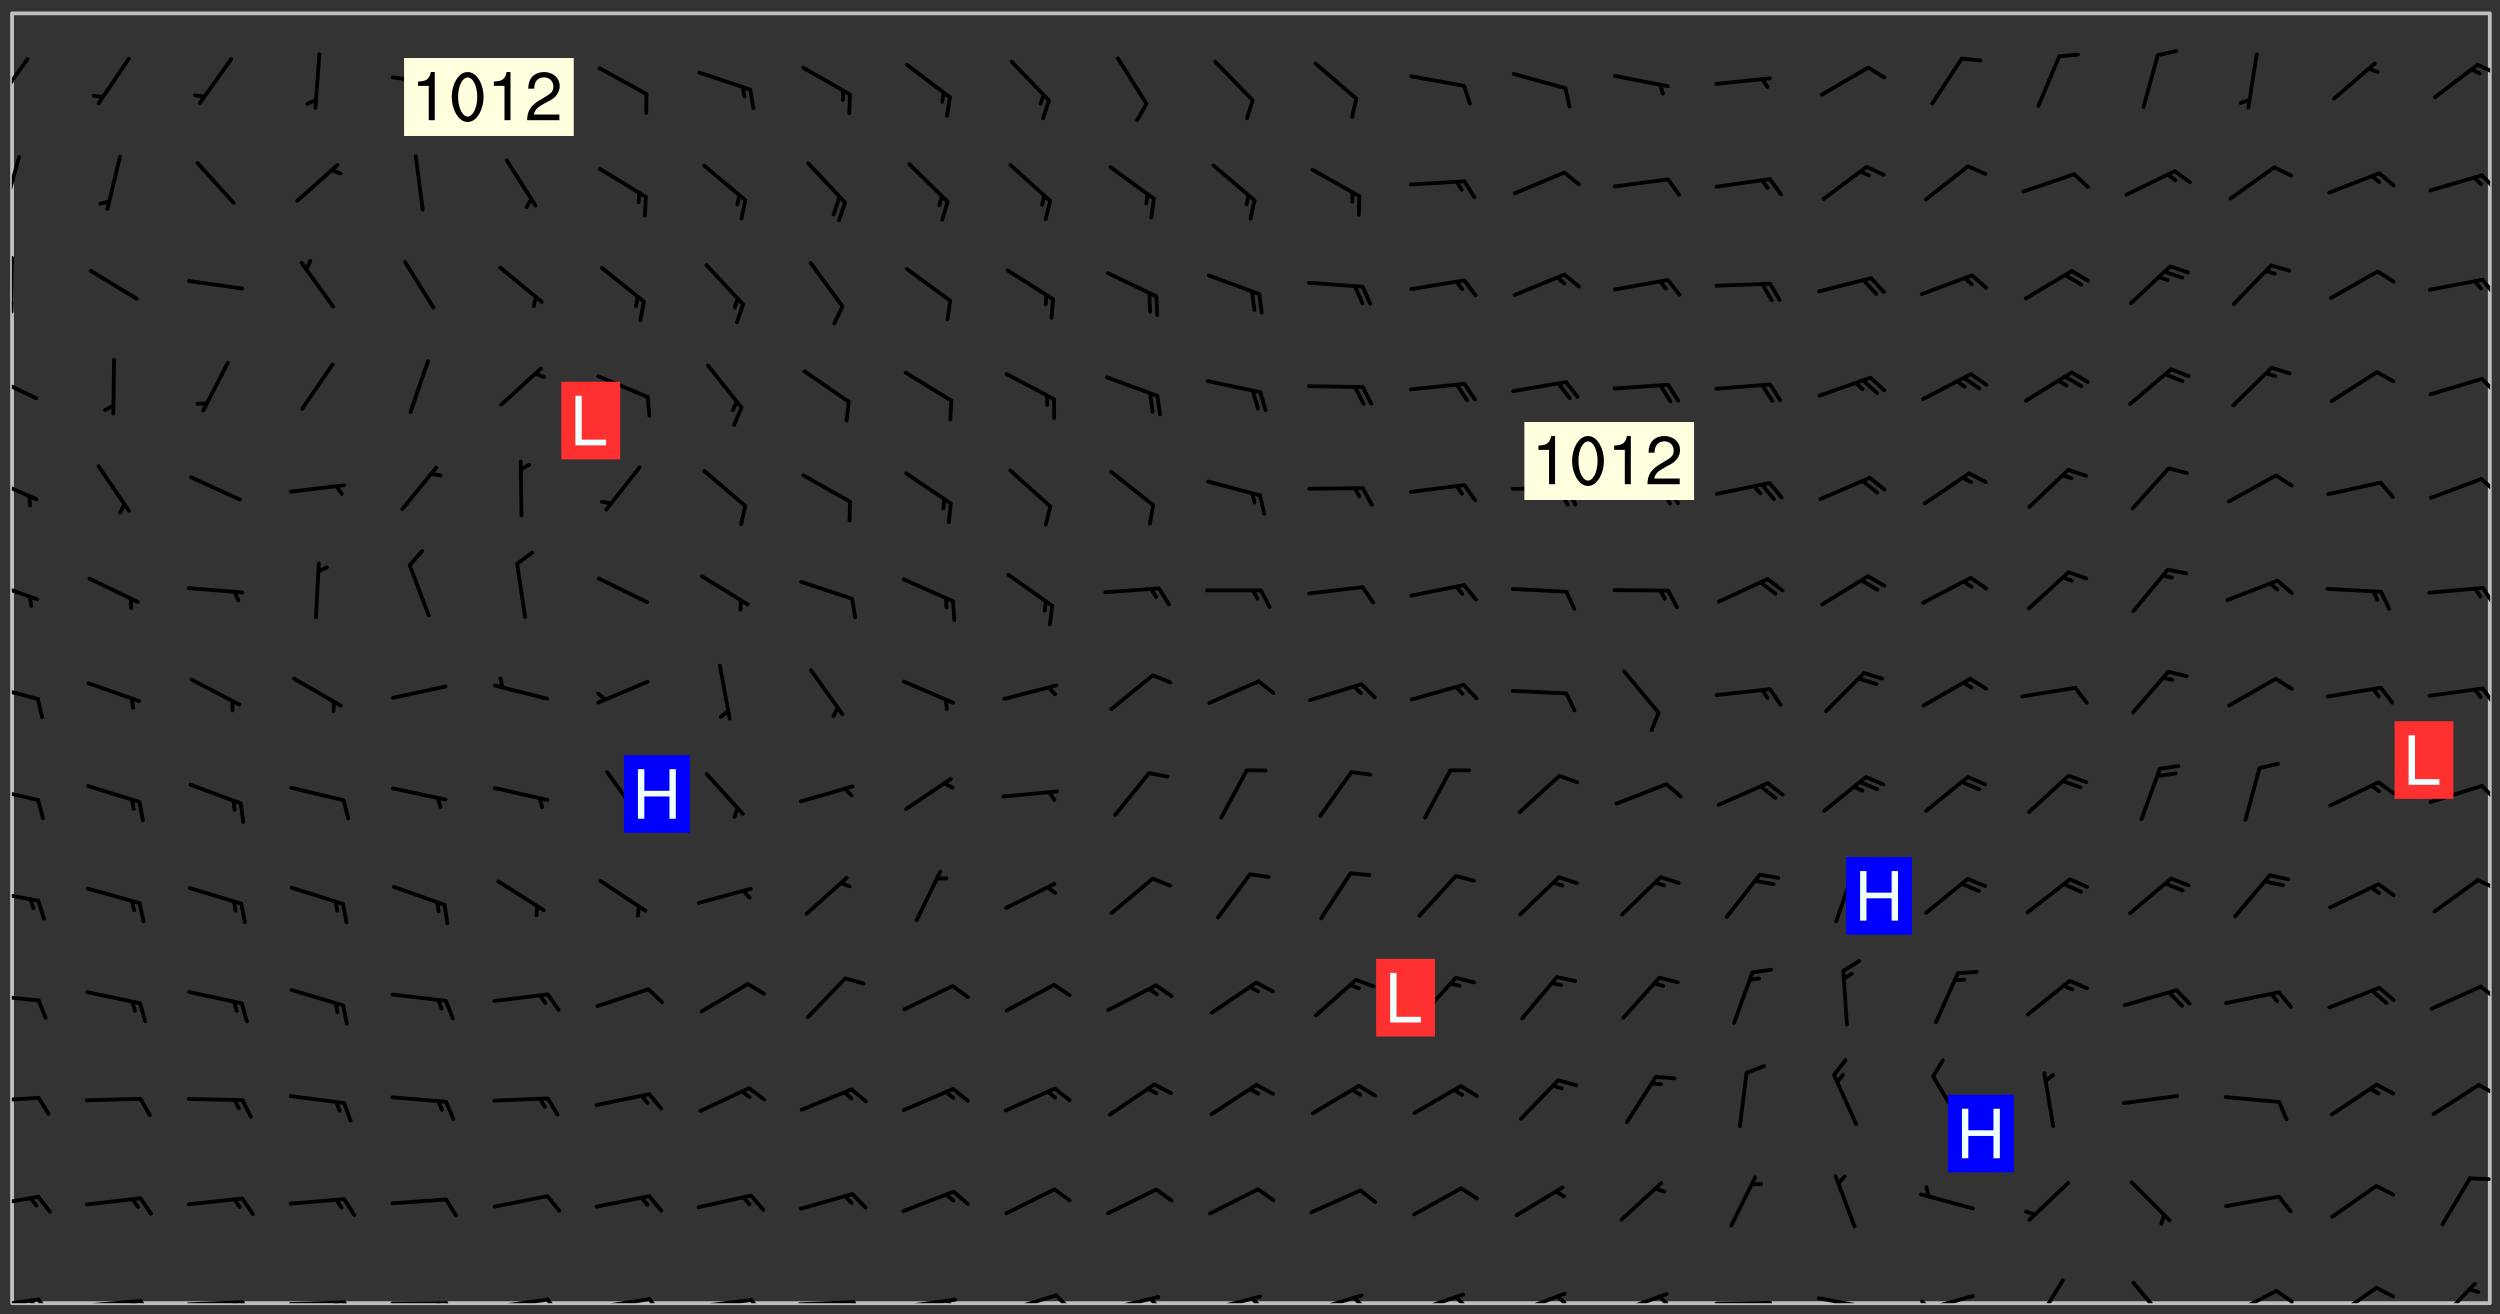 <svg xmlns="http://www.w3.org/2000/svg" role="img" xmlns:xlink="http://www.w3.org/1999/xlink" viewBox="142.45 309.95 326.84 171.84"><rect x="142.45" y="309.95" width="326.84" height="171.84" fill="#333333" stroke="none"/><defs><clipPath id="a"><path d="M144 311.672h324v168.656H144zm0 0"/></clipPath><clipPath id="b"><path d="M144 479h4v1.328h-4zm0 0"/></clipPath><clipPath id="c"><path d="M147 479h3v1.328h-3zm0 0"/></clipPath><clipPath id="d"><path d="M146 479h2v1.328h-2zm0 0"/></clipPath><clipPath id="e"><path d="M153 479h9v1.328h-9zm0 0"/></clipPath><clipPath id="f"><path d="M160 479h3v1.328h-3zm0 0"/></clipPath><clipPath id="g"><path d="M159 479h2v1.328h-2zm0 0"/></clipPath><clipPath id="h"><path d="M166 479h9v1.328h-9zm0 0"/></clipPath><clipPath id="i"><path d="M173 479h3v1.328h-3zm0 0"/></clipPath><clipPath id="j"><path d="M172 479h2v1.328h-2zm0 0"/></clipPath><clipPath id="k"><path d="M180 479h8v1.328h-8zm0 0"/></clipPath><clipPath id="l"><path d="M187 479h2v1.328h-2zm0 0"/></clipPath><clipPath id="m"><path d="M186 480h2v.328h-2zm0 0"/></clipPath><clipPath id="n"><path d="M193 480h9v.328h-9zm0 0"/></clipPath><clipPath id="o"><path d="M200 480h3v.328h-3zm0 0"/></clipPath><clipPath id="p"><path d="M199 480h2v.328h-2zm0 0"/></clipPath><clipPath id="q"><path d="M206 479h9v1.328h-9zm0 0"/></clipPath><clipPath id="r"><path d="M213 479h3v1.328h-3zm0 0"/></clipPath><clipPath id="s"><path d="M220 479h8v1.328h-8zm0 0"/></clipPath><clipPath id="t"><path d="M227 479h3v1.328h-3zm0 0"/></clipPath><clipPath id="u"><path d="M233 479h8v1.328h-8zm0 0"/></clipPath><clipPath id="v"><path d="M240 479h3v1.328h-3zm0 0"/></clipPath><clipPath id="w"><path d="M246 479h9v1.328h-9zm0 0"/></clipPath><clipPath id="x"><path d="M253 479h3v1.328h-3zm0 0"/></clipPath><clipPath id="y"><path d="M260 479h8v1.328h-8zm0 0"/></clipPath><clipPath id="z"><path d="M266 479h2v1.328h-2zm0 0"/></clipPath><clipPath id="A"><path d="M273 479h8v1.328h-8zm0 0"/></clipPath><clipPath id="B"><path d="M280 479h3v1.328h-3zm0 0"/></clipPath><clipPath id="C"><path d="M286 479h9v1.328h-9zm0 0"/></clipPath><clipPath id="D"><path d="M292 479h2v1.328h-2zm0 0"/></clipPath><clipPath id="E"><path d="M300 479h8v1.328h-8zm0 0"/></clipPath><clipPath id="F"><path d="M305 479h3v1.328h-3zm0 0"/></clipPath><clipPath id="G"><path d="M313 479h8v1.328h-8zm0 0"/></clipPath><clipPath id="H"><path d="M319 479h2v1.328h-2zm0 0"/></clipPath><clipPath id="I"><path d="M326 478h8v2.328h-8zm0 0"/></clipPath><clipPath id="J"><path d="M332 479h2v1.328h-2zm0 0"/></clipPath><clipPath id="K"><path d="M340 478h8v2.328h-8zm0 0"/></clipPath><clipPath id="L"><path d="M345 479h3v1.328h-3zm0 0"/></clipPath><clipPath id="M"><path d="M353 478h8v2.328h-8zm0 0"/></clipPath><clipPath id="N"><path d="M359 479h2v1.328h-2zm0 0"/></clipPath><clipPath id="O"><path d="M366 480h9v.328h-9zm0 0"/></clipPath><clipPath id="P"><path d="M379 479h9v1.328h-9zm0 0"/></clipPath><clipPath id="Q"><path d="M393 479h8v1.328h-8zm0 0"/></clipPath><clipPath id="R"><path d="M393 479h2v1.328h-2zm0 0"/></clipPath><clipPath id="S"><path d="M408 477h5v3.328h-5zm0 0"/></clipPath><clipPath id="T"><path d="M421 477h6v3.328h-6zm0 0"/></clipPath><clipPath id="U"><path d="M433 478h8v2.328h-8zm0 0"/></clipPath><clipPath id="V"><path d="M439 478h4v2.328h-4zm0 0"/></clipPath><clipPath id="W"><path d="M447 478h7v2.328h-7zm0 0"/></clipPath><clipPath id="X"><path d="M460 477h7v3.328h-7zm0 0"/></clipPath><clipPath id="Y"><path d="M144 466h4v2h-4zm0 0"/></clipPath><clipPath id="Z"><path d="M465 463h3v2h-3zm0 0"/></clipPath><clipPath id="aa"><path d="M144 453h4v2h-4zm0 0"/></clipPath><clipPath id="ab"><path d="M466 451h2v3h-2zm0 0"/></clipPath><clipPath id="ac"><path d="M144 439h4v2h-4zm0 0"/></clipPath><clipPath id="ad"><path d="M466 438h2v3h-2zm0 0"/></clipPath><clipPath id="ae"><path d="M144 426h4v2h-4zm0 0"/></clipPath><clipPath id="af"><path d="M466 424h2v3h-2zm0 0"/></clipPath><clipPath id="ag"><path d="M144 412h4v3h-4zm0 0"/></clipPath><clipPath id="ah"><path d="M466 412h2v3h-2zm0 0"/></clipPath><clipPath id="ai"><path d="M144 399h4v3h-4zm0 0"/></clipPath><clipPath id="aj"><path d="M466 399h2v4h-2zm0 0"/></clipPath><clipPath id="ak"><path d="M144 385h4v4h-4zm0 0"/></clipPath><clipPath id="al"><path d="M466 386h2v4h-2zm0 0"/></clipPath><clipPath id="am"><path d="M144 372h4v4h-4zm0 0"/></clipPath><clipPath id="an"><path d="M466 372h2v3h-2zm0 0"/></clipPath><clipPath id="ao"><path d="M144 358h4v5h-4zm0 0"/></clipPath><clipPath id="ap"><path d="M466 359h2v3h-2zm0 0"/></clipPath><clipPath id="aq"><path d="M144 343h1v8h-1zm0 0"/></clipPath><clipPath id="ar"><path d="M144 349h1v2h-1zm0 0"/></clipPath><clipPath id="as"><path d="M466 346h2v3h-2zm0 0"/></clipPath><clipPath id="at"><path d="M144 330h2v8h-2zm0 0"/></clipPath><clipPath id="au"><path d="M466 332h2v3h-2zm0 0"/></clipPath><clipPath id="av"><path d="M144 317h3v7h-3zm0 0"/></clipPath><clipPath id="aw"><path d="M466 318h2v2h-2zm0 0"/></clipPath><g id="ax" clip-path="url(#clip1)"><path fill="#fff" fill-opacity="0" fill-rule="evenodd" d="M0 0h1000v1000H0zm0 0"/><path fill="#d3d3d3" fill-opacity="0" fill-rule="evenodd" d="M162.152 355.867l-.234.293.059.234.117.172.176.234.293.348.113.059.117-.172.059-.234.176-.176.465-.176h.699l.234.293.289.816.059.176.176.23.352.234.699.699.172.176.234.348.234.41.289.582.41.465.23.234.234.176.117.23.176.293.172 1.164v.234l.059.289.059.117.117.117.348.41.117.172.176.176.176.234.117.172.172.352.059.234.234.406.234-.059-.176.176-.059.93h-.582l-.234-.113-.348.113-.117.117-.059.293-.059.176-.117.172-.465.293-.059.234-.059.113v.645l.059.172v.41l.059.059v.406l.059.406.117.176.059.059.23.641-.059.293v.699l-.059.582v.234l-.059.23-.055.352v1.922l.055.117h.426l-.367.117-.023.352.891 1.168 1.742.539 1.34.359v.539l.09.809.535.715 1.52.27.891-.086.09 1.164.535.18 1.16-.18 2.055-.984 1.16-.363 1.879-.176 1.695-.18-.18.719-1.516.086-1.25.09-.805.27-1.074.809.27.719.535.898-.18.625-.266.809.266 1.078.625.898.805.18 1.25-.18-.266.723.098.504.055.293v.172l.059.293v.406l.176.117.352.117h.406l.293-.176.113-.117.059-.117.117-.23.059-.176.352-.465.23-.176.176-.059.176.059.059.176.117.988.055.469.059.172.117.234.176.059.816.059h.289l.117.234.059.406.059.352v1.105l.117.293.117.348.289.699.176.352.582.754.352.176.172.059.469.234.641.465.348.234.293.176.293.055.23.062.816.348.293.176.113.172.352.352.117.176.523.641v.289l.059.352v.348l.059.352.059.289.117.059.172.059h.176l.582.234.176.117.176.289.176.234.113.234.293.23.117.117v.41l.059.055.289.234.234.117.059.117.117.172.059.117.23.234.059.176.234.059.117.059-.117.113-.059.117v.117l-.117.293-.117.289v.582l.176.117.117.059.059.117.117.117.113.059.176.348.059.352.059.406v.176l-.059.176-.117.699v.172l.117.176.293.293h.406l.176.117.117.172.117.293v.234h-.527l-.23-.234h-.234l-.176.059-.059.699.059.348.117.176.176.41.117.23.289.469.176.055h.523l.234.059.758.641.059.293v.234l.059.059.23.348v.352l-.117.172v.293l.293.289.293.176.172.059.293.176.293.117.582.406.289.234.293.176.219.16.016.012.23.176.641.523.176.234.117.176.176.176.113.172v.641l.117.176.469.117.582.117.234.059.23.113.293.117.113.059.586.352.289.172.176.062.176.055.176.059.699.352.289.176.234.055.289.176.234.117.641.406.293.117.172.059.234.059.41.059.23.059.234.117.059.172-.41.176.469.059.059.293.113.234.176.055.234.059.176.059.406.117.641.234.117.172.059.234v.176l-.059.117-.059.406.234.234.117.059.348.117.641.23.176.117.289.117.176.176.234.465.582 1.105.176.176.348.176.176.117.352.117 1.047.523.234.059.465.113.293.059.465.176.758.582.234.234.348.465.176.176.289.234.816.699.293.176.289.289.293.176.293.289.695.641.176.176.293.234.289.234.469.289.641.582.348.234.234.293.348.348.352.465.934.992.348.406.117.176.234.059.113.117.645.176.23.113.234.059.293.176.23.117.934.699.406.406.234.176.406.176.234.117.816.348.348.234.234.117.293.289.23.117.758.352.352.172.23.059.293.117.234.059.871.176h.816l.469.23.172.059.875.699.465.117.293.059.176.059.23.059.469.059.348.059.352.059.406.059h.293l.172.059v.23l.176.176h.293l.348.059.352.059.699.117h.641l.465-.234.293-.176.172-.117.41-.172.289-.176.934-.465.469-.293.523-.293.465-.172.465-.176 1.051-.465.289-.117.41-.117.289-.117.527-.176 1.516-.699.582-.348.289-.059.293-.059.348-.117.875-.23.352-.117h.113l.234-.059.875-.234.234-.059h.812l.352-.059.816-.117.172-.059.352-.055.293-.059.23-.059.816-.176.176-.059h.348l.234-.059.465-.117.758-.172.234-.059h.348l.41-.117.289-.059 1.285-.059h.289l.41-.059.23-.059h.176l.875-.117h.406l.41-.117h.348l.352-.113.871-.059h1.75l1.047.289.41.117.289.117.352.117.289.117 1.051.172.289.059h.293l.293.059.172.059.41.059.172.059.117.059h.117l.117.059.352.059h.113l.41.066 1.922.395 1.926.395 1.52.449 1.695.719 2.145.805 1.605-.719 1.43-.805 1.16-1.078 1.25-.449 3.035-.719 1.875-.359 2.145-1.348 2.234-1.254 2.5-1.258 1.695-.449 1.785-.18 1.16-.27.625.539 1.34-.27.715-.988.984-1.344.445-.18.805-.359 1.875-.539 1.785-.449 1.25-.27 1.16-.09 1.699-.09 1.961-.27 1.25-.09h.539l.625-.09h.891l2.145-.18 2.41-.18 2.59-.09 1.695.18 1.609.09 1.43.359 1.16.719 1.875.988 1.16 1.527.266.715.629.09.355.898.535.539.535 1.527 1.074.359h.535l-.805.535.09 1.707.715 2.695.891.805.895.988.715 1.258 1.785.539 1.52-.18.355 1.344 1.609-.805.98-.539.27.27.316-.215.219-.145.801.449.449-.359h.355l.535-.27.539-.719.535-.27.625-.988 1.16.449.84.371 1.395.617 1.695-.18h1.605l1.785.09.18-1.707.535-1.344.805.27.492.848.402.406-.09.539v.359l.715.449.711-.27h1.43l.359.988.445 1.258.715 1.344 1.25.629 1.695.629.715-.18.18-.539.98-.09.449.359.086 1.258-.266.629-.535.18v.539l.715.984.266.539.984.988.801 1.078-.266.359-.09.898-.625 2.332-.355 2.066-.09 1.793-.18.719-.09.539v1.438l-.98 1.883-.359 1.707-.535.898-.805 1.168-.266.539 2.055 1.254.086.359-.355.539-.09-.18v.809l.09 1.438-.445.715-1.074.094-.266.715.535.898.805.719 1.16.809 1.34.27.445.359-.355.449-1.789-.09-1.25-.449-.715-.719-.625-.09-.176 3.59-.188 1.309h89.359V311.703h-55.27v49.082l.762.125 3.289.543 2.023 2.836v2.754l2.352.332 2.348.332h4.051l-1.379 4.16-2.023.707-2.023.703-.543.344-2.594 1.617-.188.117-2.023-2.078-.73-2.742-2.672-2.078-1.375-3.5-.066-.082-1.957-2.672 2.75-1.418v-49.082H294.422v91.414l.117.031.133.012.074.074.105.047.09.059.086.059.09.059.297.297.059.09.031.117.027.117.016.137-.031.117-.059.09-.059.086-.043.105-.047.102-.027.121v.145l.176.27.148.148.074.086.074.074.043.105.062.09.059.086.043.105.059.09.047.102.043.105.059.086.117.18.074.074.062.086.059.09.043.105.059.09.059.086.062.09.059.09.043.102.117.18.074.074.059.086.074.074.09.059.105.047h.148l.133-.016.133.016.102-.047.074-.074.047-.102-.016-.133v-.148l-.047-.105-.027-.117-.047-.102-.027-.121-.043-.102-.062-.09-.043-.102-.043-.105-.031-.117-.016-.133-.012-.137.086-.059.059-.086.121-.031.043.105.016.133v.117l.059.102.059.09.09.059.148.148.059.09.043.105-.012.102.086.059.105.047.086.059.09.059.074.074-.117.027-.105.047-.086.059-.074.074-.059.09-.062.086-.027.121-.047.102-.043.105-.031.117-.012.133-.016.133v.148l.027.117.047.105.043.102.059.09.074.074.09.059.074.074.09.059.059.09.043.105.047.102.117.031.133.016h.148l.117-.031.105.043.043.105.047.102.027.121L299.5 410l.027.117.031.121.027.117.105.043.102.047.133-.016.148.148.062.086.074.074.07.074.09.062.105.043.102.043.117.031.137.016.117-.031.074-.074.027-.117-.012-.133-.031-.121-.027-.117.043-.105h.117l.09.062.117.027h.148l.133.016h.148l.133.016.133-.016h.148l.133-.016.133-.012.137.012.117-.027.133-.016.191-.059-.059.176-.016.133-.027.121-.016.133-.059.086-.133.016-.105.047-.105.043-.117.031-.117.027-.266.031h-.148l-.133.016-.074.074.059.086.148.148.117.18.074.07.09.062.09.059.086.059.09.059.102.043.105.062.105.043.086.059.105.047.102.043.18.117.059.09-.043.102-.047.105.016.133.223.223.059.09.043.102.031.121.043.102.016.133.031.117.012.137.031.117.148.148.102.043.105.043.117.031.133.016.137.016h.117l.117-.031.09-.059.043-.105.047-.102.043-.105.031-.117.012-.133v-.148l-.012-.133-.016-.133-.031-.117-.043-.105-.047-.105-.043-.102-.043-.105-.016-.133.016-.133.027-.117.031-.117.027-.121.047-.102.09-.059.086-.062.074-.074.09-.059.223-.223.059-.086.074-.074.117-.18.059-.086v-.148l-.074-.074-.102-.047-.105-.043-.102-.043-.059-.09-.047-.105-.027-.117.09-.059.117-.031.102-.043.18-.117.148-.148.012-.133-.012-.105-.09-.059-.133.016h-.148l-.133.016-.133-.016-.121-.031-.086-.059-.074-.074-.059-.09-.062-.086-.117-.18-.059-.086.031-.121.086-.059.121-.031.059-.086v-.121l-.031-.117-.059-.09-.059-.086-.047-.105-.027-.117-.016-.133.059-.09.074-.074.09-.059.117-.18.074-.074.059-.086.148-.148.121-.031.133-.016.133.016.074.074.043.105.016.133-.031.117-.117.031-.133.012-.148.148-.043.105-.047.102-.027.121-.031.117v.148l.031.117.043.105.059.09.074.07.074.074.117.031.121.027.117-.027.133-.016h.117l.09.059.074.074.047.105.059.086.102.047.133.016.105.043.086.059-.012.105-.074.074-.18.117-.059.09-.09.059-.07.074-.074.074-.062.09-.027.117-.016.133.016.133-.016.133v.148l.016.133.027.117.031.121.074.074.09.059.086.059.09.059.117.031v.086l-.102.047-.09.059-.266.031-.117.027h-.148l-.105.043-.102.047-.059.09-.062.234-.012.133-.031.121-.016.133v.293l-.012.133.012.137.016.133.133.016.133.012.121.031.086.059.074.074.047.105.043.102.016.133v.445l-.016.133v.445l.031.266.027.117.016.133.031.117.086.211.031.266v.148l-.031.117-.027.117-.031.121-.027.117-.031.117-.031.121-.012.133-.016.133.09.059.117-.031.102.016.047.105-.031.266v.441l-.043.105-.047.105-.043.102-.043.105-.059.086-.031.121-.043.117-.031.117-.016.133.016.133.059.09.105.047.086.059.059.086-.012.137-.031.117-.043.102v.445l-.016.133v.148l-.031.117-.043.105-.027.117-.047.105-.043.102-.031.121-.027.117-.031.133-.031.117-.027.117-.043.105-.031.117-.031.121-.012.133-.016.133v.297l.027.117v.148l.047.398.027.117.059.09.121.031h.148l.133-.016.059.09v.117l-.059.09-.09.059-.102.043-.105.047-.09.059-.086.059-.137.016-.117-.031-.133-.016-.102.047-.062.086-.012.137-.016.133-.031.117-.027.117-.016.133-.031.121v.297l.016.133.031.117v.148l.012.133v.148l-.027.117-.047.102-.027.121-.031.117-.059.09-.074.074-.102.043-.105.047-.117.027-.121.031-.102-.047.059-.086.105-.047.027-.117.031-.117.027-.121.031-.117v-.148l.016-.133-.031-.117-.043-.105-.105.016-.074.074-.102.043-.09.062-.074.074-.043.102-.016.133-.031.117L304.25 426l-.031.117-.027.117-.031.121-.027.117-.031.117-.043.105-.09.059h-.09l-.117-.031-.031-.086.016-.137-.031-.117v-.148l-.012-.133v-.148l-.062-.234-.027-.121-.043-.102-.047-.105-.059-.086-.059-.09-.043-.105-.062-.086-.148-.148-.07-.074-.105-.047-.105-.043-.102-.043-.297-.297-.09-.074-.086-.059-.105-.043-.09-.062-.086-.059-.105-.043-.09-.059-.086-.062-.074-.07-.105-.047-.086-.059-.105-.043-.09-.062-.102-.043-.105-.043-.086-.059-.105-.047-.105-.043-.102-.047-.09-.059-.102-.043-.105-.043-.09-.062-.117-.027-.133-.016-.133.016H299.75l-.133.016-.117-.031-.09-.059-.074-.074-.09-.059-.102-.047h-.148l-.121-.027-.102-.043-.074-.074-.117-.18-.09-.059-.102-.043-.09-.062-.105-.043-.09-.059-.086-.059-.105-.047-.059-.086-.059-.09-.043-.105-.047-.102-.074-.074-.086-.059-.074-.074-.09-.059-.223-.223-.043-.105-.031-.266.105-.043h.145l.105.043.074.074.09.059.086.059.105.047.09.059.148.148.07.074.148.148.062.086.074.074.086.059.074.074.09.062.09.059.086.059.27.176.102.047.105.043.102.043.047-.074.059-.086.074-.074.07-.074.105.043.074.074.059.09.043.102.047.105.043.105.121.027.117-.027.074-.09.043-.105.059-.09.074-.074.105-.043.117-.027.133.012.09.059.148.148.059.09.043.105.047.102.043.105.043.102.105.047.105.043.133.016.086-.059.059-.09.074-.074.105-.043.117.027.105.047.102.043.105.043.102.047.18.117v.117l-.016.133.016.133.016.137.059.086.102.047.121.027.117.031h.148l.117-.031.059-.09.18-.117.059-.09.074-.074.059-.086.117-.18.18-.117.117.031.09.059.043.074-.016.133v.117l.09.059h.148l.133-.016.133-.012.266-.031.105-.043.117-.031.121-.027.074-.074.07-.074.062-.09-.016-.105-.047-.102-.102-.043-.105-.016-.117.027-.266.031h-.148l-.074-.074-.09-.059-.117-.031-.117-.027-.133-.016h-.148l-.133.016h-.297l-.105-.047-.148-.148-.043-.102-.059-.09.223-.223.086-.059.105-.043.117-.031.133-.016.133.016.137.016.102.043.133-.012.09-.062.102-.043.062-.09-.047-.102-.09-.059-.117-.031-.102-.043-.059-.09-.062-.09v-.117l.016-.133.105-.047.074-.07v-.121l-.09-.059-.031-.117.09-.059.074-.074.043-.105.059-.09.047-.102.016-.133v-.148l-.047-.105-.043-.102-.09-.059-.133-.016-.102-.043-.137-.016-.117-.031h-.445l-.133-.016-.133-.012-.133-.016-.117-.031h-.148l-.133-.016-.133-.012-.266-.031-.121-.043-.086-.059-.074-.074v-.148l.012-.133.105-.047.102-.043.133-.016h.152l.133-.016h.293l.121.031.102.043.09.059.234.062.121-.047.09-.059.102-.043.133-.016.105.043.102.047.133.012.121-.027h.145l.121-.031.117-.027.105-.047.074-.074.086-.059.148-.148.059-.086.047-.105.027-.117.016-.105-.102-.043-.09-.059-.117-.031-.105-.043-.09-.062-.074-.086-.074-.074-.102-.043-.105-.047-.102-.043-.059-.09-.047-.102-.086-.211-.062-.086-.059-.09-.074-.074-.086-.059h-.27l-.117.031-.09.059-.102.043-.133.016-.105-.016-.027-.117-.062-.09-.117-.031-.102-.043-.148-.148-.031-.117-.016-.105.074-.074.18-.117.117-.027.117-.031.137.016.102.043.105.043.102.047.105.043.117.031.133.016.117.027.133.016.105-.016.09-.059-.074-.074-.105-.043-.074-.074-.074-.09-.148-.148-.086-.059-.09-.059-.074-.074-.09-.059-.102-.047-.121-.027-.102-.047-.105-.043-.117-.031-.102-.043-.121-.031h-.148l-.117.031-.105.043-.086.062-.18.117-.086.059-.09.059-.105.047-.086.059-.105.043-.102.043-.105.047-.074.074-.059.09-.059.086-.047.105-.059.086-.074.074-.133-.012-.117-.031h-.117l-.074.074-.09.059-.074.074-.09.059-.086.059-.105.047-.102.043-.137.016-.102-.043-.148-.148-.105-.047h-.086l-.105.047-.102.043-.121.031-.117-.031-.074-.074v-.117l.031-.121.074-.07.059-.09.074-.074.117-.031.105-.043h.293l.133-.016.137-.016.102-.043.09-.059.102-.047.09-.059.133-.012.09.059.133.012.09-.059.086-.059.105-.043.09-.059.086-.062.09-.059.148-.148.059-.086.059-.09.105-.043.133-.016.117.027.121.031.059-.059.059-.09.031-.266.027-.117.105.012.133.016.102-.043.09-.059.059-.09.074-.074.059-.09.047-.102.012-.133-.012-.133-.047-.105-.148-.148-.059-.09-.059-.086-.043-.105v-.445l.016-.133v-.148l.012-.133-.059-.059-.09.059-.102-.043-.18-.117-.086-.059-.062-.09-.059-.09-.074-.074-.086-.059-.121.031-.102.012-.105.047-.086.059-.105.043-.148.148-.09.059-.086.059-.09.062-.105.043-.133.016v-.121l.105-.043.117-.031.074-.07.043-.105v-.148l-.027-.117-.148-.148-.133-.016h-.148l-.117.031-.105.043-.102.043-.09.062-.117.027-.074-.074.012-.133-.043-.102-.043-.105-.09-.059-.117.027-.121.031-.117.031-.102.043-.121.031-.102.043-.105.043-.09.059-.102.016v-.117l.016-.133-.059-.09-.074.043-.148.148-.059.09-.074.074-.047.105-.043.102-.074.074-.059.09-.074.074-.059.086-.074.074-.09.062-.074.07-.074.074-.102.016-.133.016-.105-.043v-.121l.148-.148.043-.102.059-.09.047-.102.043-.105.059-.09.031-.117.043-.102.031-.121.027-.117.047-.105.043-.102.043-.105.074-.07.09-.062.09-.059.102-.043h.297l.266-.031.105-.043-.074-.074-.117-.031-.105-.043-.09-.059-.102-.047-.09-.059-.102-.043-.105-.043-.09-.062-.086-.059-.105-.043-.102-.043-.121-.031-.117-.031-.102-.043L297.5 410.25l-.102-.043-.09-.059-.043-.105-.016-.133.102-.043.133-.016.137.016.133-.016.102-.043.059-.09.016-.105-.09-.059-.074-.074-.102-.043-.09-.059-.148-.148-.043-.105-.016-.133v-.293l-.059-.09-.09-.059-.074-.074-.043-.105-.031-.117-.059-.09-.074-.074-.117-.027-.074-.074-.09-.059-.09-.062-.086-.059-.074-.074-.059-.086-.047-.105-.086-.059-.148-.148-.195-.059-.133.016-.102.043-.074.074-.047.102-.043.105-.059.09-.059.086-.297.297-.09.059h-.086l-.062-.086-.043-.105.031-.117.059-.09.027-.117-.012-.133-.09-.062-.105.047-.117.027-.117.031-.27.176-.102.047-.117.027-.105.047-.09.059-.102.043-.059-.086-.047-.105.016-.133.047-.105.07-.074.074-.07.059-.09v-.148l-.043-.105h-.238l-.102.047-.031.117-.027.117-.031.121-.074.043-.133.016-.074-.047-.043-.102-.043-.105-.047-.102-.043-.105-.121.031-.102.043-.133.016-.117.031-.105.043-.09.059-.102.047-.121.027-.133.016-.102-.043-.059-.09-.047-.105-.043-.102-.043-.105v-.117l.059-.09.086-.059.18-.117.102-.047.105-.043.105-.059.102-.043.09-.062.102-.043.105-.059.102-.047.09-.059.105-.043.102-.043.09-.062.102-.043.137-.016.117.031.102.043.121.031.102.043.105.047.102.043.105.043.102.047.105.043.102.043.105.047.086.059.105.043.117.031.105.043.102.047.09.059.105.043.102.043.105.047.117.027.102.047.121.027h.148l.086-.059.016-.102.059-.09-.027-.117-.074-.074-.117-.18-.074-.074-.09-.074-.18-.117-.086-.059-.105-.043-.102-.047-.27-.176-.059-.09-.074-.074-.059-.09-.043-.102-.031-.117-.016-.137v-.562l-.012-.133-.016-.133-.031-.117-.016-.133-.012-.133-.031-.121-.223-.223-.059-.086-.016-.105.031-.117.133-.016v-91.414H172.992v1.453l-.059.234-.352 1.051-.172.523-.117.348-.176.41-.117.172-.234.293-.23.059h-.352l-.117.059-.23.406v.293l.117.176.23.23.117.234.641.758.293.465.176.234.23.352.234.348.641.816.176.465.172.41.117.695.176.469.117 1.398.059.465v.875l.117 1.047v4.781l-.059.465-.352 1.281-.176.523-.113.41-.352.93L172.934 336l-.234.582-.117.176-.172.348-.176.406-.352.816-.059.293-.113.293-.117.289-.059.176-.117.875-.059.406-.059.117-.059.176-.059.172-.23.527-.117.172v.234l-.117.234-.059.172-.176.586v.289l-.059.176v.293l-.059.113-.059.527v.172l-.055.234v2.621l-.176.816-.117.176-.176.234-.117.172-.113.234-.586.934-.23.289-.293.465-.176.234-.289.352-.352.699-.113.23-.176.41-.176.23-.406.527-.816.699-.293.172-.289.234-.176.117-.176.176-.523.406-.527.176-.172.176-.234.055-.641.176h-.758m12.211 31.023l-1.074.449.359.895 1.25-.715.445-.539-.98-.09"/><path fill="#d3d3d3" fill-opacity="0" fill-rule="evenodd" d="M201.508 416.598h-.895l.449.629.98.359.805-.09.445-.988-.176.09-.715-.355-.895.355m154.621 59.07l-.059-.523v-.293l.113-.293.059-.23.469-.469h.113l.117-.113.117-.059h.176l.234-.059h.348l.234.059.117.059.23.172.059.176.117.582v.293l-.117.176-.172.289-.176.176-.527.523-.23.234-.117.059h-.176l-.117-.059-.406-.293-.176-.117-.117-.059-.059-.113-.055-.117m6.641-10.957l-.059-.172v-1.109l.059-.172.176-.059.172-.059h.176l.234-.059.117.059.059.699-.059.172-.117.176-.117.059-.234.523-.113.059h-.234l-.059-.117m9.613-14.391l-.117-.176v-.699l.293-.875.117-.172.176-.352.113-.23.117-.293.352-.758.117-.23.172-.234h.176l.117-.059h.641l.117.059.234.234.172.113.352.293.117.117.113.176v.113l.117.059.117.117v.699l-.059.176v.23l-.059.176-.348 1.051-.117.23-.117.234-.117.059-.23.234-.641.289h-.875l-.41-.117-.641-.465"/><path fill="none" stroke="#bebebe" stroke-linecap="round" stroke-linejoin="round" stroke-miterlimit="10" stroke-width=".5" d="M467.957 311.695H144.027v168.625h323.93v-168.625"/><g clip-path="url(#a)"><path fill="#fff" fill-opacity="0" fill-rule="evenodd" d="M144 311.672v168.656h324V311.672H144"/></g><g clip-path="url(#b)"><path fill="none" stroke="#000" stroke-linecap="round" stroke-linejoin="round" stroke-miterlimit="10" stroke-width=".5" d="M147.48 479.844l-6.961.969"/></g><g clip-path="url(#c)"><path fill="none" stroke="#000" stroke-linecap="round" stroke-linejoin="round" stroke-miterlimit="10" stroke-width=".5" d="M147.48 479.844l1.438 1.988"/></g><g clip-path="url(#d)"><path fill="none" stroke="#000" stroke-linecap="round" stroke-linejoin="round" stroke-miterlimit="10" stroke-width=".5" d="M146.469 479.984l.719.996"/></g><g clip-path="url(#e)"><path fill="none" stroke="#000" stroke-linecap="round" stroke-linejoin="round" stroke-miterlimit="10" stroke-width=".5" d="M160.816 480.035l-7.004.59"/></g><g clip-path="url(#f)"><path fill="none" stroke="#000" stroke-linecap="round" stroke-linejoin="round" stroke-miterlimit="10" stroke-width=".5" d="M160.816 480.035l1.328 2.059"/></g><g clip-path="url(#g)"><path fill="none" stroke="#000" stroke-linecap="round" stroke-linejoin="round" stroke-miterlimit="10" stroke-width=".5" d="M159.797 480.121l.664 1.027"/></g><g clip-path="url(#h)"><path fill="none" stroke="#000" stroke-linecap="round" stroke-linejoin="round" stroke-miterlimit="10" stroke-width=".5" d="M174.141 480.195l-7.02.27"/></g><g clip-path="url(#i)"><path fill="none" stroke="#000" stroke-linecap="round" stroke-linejoin="round" stroke-miterlimit="10" stroke-width=".5" d="M174.141 480.195l1.234 2.117"/></g><g clip-path="url(#j)"><path fill="none" stroke="#000" stroke-linecap="round" stroke-linejoin="round" stroke-miterlimit="10" stroke-width=".5" d="M173.121 480.234l.617 1.059"/></g><g clip-path="url(#k)"><path fill="none" stroke="#000" stroke-linecap="round" stroke-linejoin="round" stroke-miterlimit="10" stroke-width=".5" d="M187.457 480.227l-7.023.207"/></g><g clip-path="url(#l)"><path fill="none" stroke="#000" stroke-linecap="round" stroke-linejoin="round" stroke-miterlimit="10" stroke-width=".5" d="M187.457 480.227l1.215 2.129"/></g><g clip-path="url(#m)"><path fill="none" stroke="#000" stroke-linecap="round" stroke-linejoin="round" stroke-miterlimit="10" stroke-width=".5" d="M186.434 480.254l.609 1.066"/></g><g clip-path="url(#n)"><path fill="none" stroke="#000" stroke-linecap="round" stroke-linejoin="round" stroke-miterlimit="10" stroke-width=".5" d="M200.773 480.305l-7.027.051"/></g><g clip-path="url(#o)"><path fill="none" stroke="#000" stroke-linecap="round" stroke-linejoin="round" stroke-miterlimit="10" stroke-width=".5" d="M200.773 480.305l1.168 2.156"/></g><g clip-path="url(#p)"><path fill="none" stroke="#000" stroke-linecap="round" stroke-linejoin="round" stroke-miterlimit="10" stroke-width=".5" d="M199.75 480.312l.586 1.078"/></g><g clip-path="url(#q)"><path fill="none" stroke="#000" stroke-linecap="round" stroke-linejoin="round" stroke-miterlimit="10" stroke-width=".5" d="M214.055 479.852l-6.961.953"/></g><g clip-path="url(#r)"><path fill="none" stroke="#000" stroke-linecap="round" stroke-linejoin="round" stroke-miterlimit="10" stroke-width=".5" d="M214.055 479.852l1.438 1.992"/></g><g clip-path="url(#s)"><path fill="none" stroke="#000" stroke-linecap="round" stroke-linejoin="round" stroke-miterlimit="10" stroke-width=".5" d="M227.363 479.793l-6.945 1.07"/></g><g clip-path="url(#t)"><path fill="none" stroke="#000" stroke-linecap="round" stroke-linejoin="round" stroke-miterlimit="10" stroke-width=".5" d="M227.363 479.793l1.469 1.965"/></g><g clip-path="url(#u)"><path fill="none" stroke="#000" stroke-linecap="round" stroke-linejoin="round" stroke-miterlimit="10" stroke-width=".5" d="M240.691 479.902l-6.973.852"/></g><g clip-path="url(#v)"><path fill="none" stroke="#000" stroke-linecap="round" stroke-linejoin="round" stroke-miterlimit="10" stroke-width=".5" d="M240.691 479.902l1.406 2.012"/></g><g clip-path="url(#w)"><path fill="none" stroke="#000" stroke-linecap="round" stroke-linejoin="round" stroke-miterlimit="10" stroke-width=".5" d="M254.031 480.195l-7.023.266"/></g><g clip-path="url(#x)"><path fill="none" stroke="#000" stroke-linecap="round" stroke-linejoin="round" stroke-miterlimit="10" stroke-width=".5" d="M254.031 480.195l1.234 2.121"/></g><g clip-path="url(#y)"><path fill="none" stroke="#000" stroke-linecap="round" stroke-linejoin="round" stroke-miterlimit="10" stroke-width=".5" d="M267.32 479.871l-6.969.914"/></g><g clip-path="url(#z)"><path fill="none" stroke="#000" stroke-linecap="round" stroke-linejoin="round" stroke-miterlimit="10" stroke-width=".5" d="M266.305 480.004l.715 1"/></g><g clip-path="url(#A)"><path fill="none" stroke="#000" stroke-linecap="round" stroke-linejoin="round" stroke-miterlimit="10" stroke-width=".5" d="M280.508 479.297l-6.715 2.062"/></g><g clip-path="url(#B)"><path fill="none" stroke="#000" stroke-linecap="round" stroke-linejoin="round" stroke-miterlimit="10" stroke-width=".5" d="M280.508 479.297l1.738 1.73"/></g><g clip-path="url(#C)"><path fill="none" stroke="#000" stroke-linecap="round" stroke-linejoin="round" stroke-miterlimit="10" stroke-width=".5" d="M293.883 479.516l-6.836 1.625"/></g><g clip-path="url(#D)"><path fill="none" stroke="#000" stroke-linecap="round" stroke-linejoin="round" stroke-miterlimit="10" stroke-width=".5" d="M292.891 479.754l.809.918"/></g><g clip-path="url(#E)"><path fill="none" stroke="#000" stroke-linecap="round" stroke-linejoin="round" stroke-miterlimit="10" stroke-width=".5" d="M307.188 479.461l-6.812 1.734"/></g><g clip-path="url(#F)"><path fill="none" stroke="#000" stroke-linecap="round" stroke-linejoin="round" stroke-miterlimit="10" stroke-width=".5" d="M306.195 479.715l.824.906"/></g><g clip-path="url(#G)"><path fill="none" stroke="#000" stroke-linecap="round" stroke-linejoin="round" stroke-miterlimit="10" stroke-width=".5" d="M320.461 479.312l-6.727 2.031"/></g><g clip-path="url(#H)"><path fill="none" stroke="#000" stroke-linecap="round" stroke-linejoin="round" stroke-miterlimit="10" stroke-width=".5" d="M319.48 479.609l.863.871"/></g><g clip-path="url(#I)"><path fill="none" stroke="#000" stroke-linecap="round" stroke-linejoin="round" stroke-miterlimit="10" stroke-width=".5" d="M333.734 479.191l-6.648 2.273"/></g><g clip-path="url(#J)"><path fill="none" stroke="#000" stroke-linecap="round" stroke-linejoin="round" stroke-miterlimit="10" stroke-width=".5" d="M332.77 479.523l.895.84"/></g><g clip-path="url(#K)"><path fill="none" stroke="#000" stroke-linecap="round" stroke-linejoin="round" stroke-miterlimit="10" stroke-width=".5" d="M347.008 479.074l-6.562 2.512"/></g><g clip-path="url(#L)"><path fill="none" stroke="#000" stroke-linecap="round" stroke-linejoin="round" stroke-miterlimit="10" stroke-width=".5" d="M346.051 479.438l.926.805"/></g><g clip-path="url(#M)"><path fill="none" stroke="#000" stroke-linecap="round" stroke-linejoin="round" stroke-miterlimit="10" stroke-width=".5" d="M360.34 479.125l-6.598 2.41"/></g><g clip-path="url(#N)"><path fill="none" stroke="#000" stroke-linecap="round" stroke-linejoin="round" stroke-miterlimit="10" stroke-width=".5" d="M359.383 479.473l.91.82"/></g><g clip-path="url(#O)"><path fill="none" stroke="#000" stroke-linecap="round" stroke-linejoin="round" stroke-miterlimit="10" stroke-width=".5" d="M373.871 480.285l-7.027.086"/></g><g clip-path="url(#P)"><path fill="none" stroke="#000" stroke-linecap="round" stroke-linejoin="round" stroke-miterlimit="10" stroke-width=".5" d="M380.219 479.672l6.902 1.312"/></g><g clip-path="url(#Q)"><path fill="none" stroke="#000" stroke-linecap="round" stroke-linejoin="round" stroke-miterlimit="10" stroke-width=".5" d="M393.602 481.27l6.77-1.883"/></g><g clip-path="url(#R)"><path fill="none" stroke="#000" stroke-linecap="round" stroke-linejoin="round" stroke-miterlimit="10" stroke-width=".5" d="M394.586 480.996l-.844-.891"/></g><g clip-path="url(#S)"><path fill="none" stroke="#000" stroke-linecap="round" stroke-linejoin="round" stroke-miterlimit="10" stroke-width=".5" d="M408.469 483.328l3.664-5.996"/></g><g clip-path="url(#T)"><path fill="none" stroke="#000" stroke-linecap="round" stroke-linejoin="round" stroke-miterlimit="10" stroke-width=".5" d="M425.883 483.012l-4.531-5.367"/></g><g clip-path="url(#U)"><path fill="none" stroke="#000" stroke-linecap="round" stroke-linejoin="round" stroke-miterlimit="10" stroke-width=".5" d="M440.051 478.715l-6.238 3.23"/></g><g clip-path="url(#V)"><path fill="none" stroke="#000" stroke-linecap="round" stroke-linejoin="round" stroke-miterlimit="10" stroke-width=".5" d="M440.051 478.715l2.02 1.395"/></g><g clip-path="url(#W)"><path fill="none" stroke="#000" stroke-linecap="round" stroke-linejoin="round" stroke-miterlimit="10" stroke-width=".5" d="M453.129 478.316l-5.762 4.023"/></g><path fill="none" stroke="#000" stroke-linecap="round" stroke-linejoin="round" stroke-miterlimit="10" stroke-width=".5" d="M453.129 478.316l2.184 1.117"/><g clip-path="url(#X)"><path fill="none" stroke="#000" stroke-linecap="round" stroke-linejoin="round" stroke-miterlimit="10" stroke-width=".5" d="M465.992 477.793l-4.859 5.074"/></g><path fill="none" stroke="#000" stroke-linecap="round" stroke-linejoin="round" stroke-miterlimit="10" stroke-width=".5" d="M465.285 478.531l1.18.332"/><g clip-path="url(#Y)"><path fill="none" stroke="#000" stroke-linecap="round" stroke-linejoin="round" stroke-miterlimit="10" stroke-width=".5" d="M147.461 466.418l-6.922 1.191"/></g><path fill="none" stroke="#000" stroke-linecap="round" stroke-linejoin="round" stroke-miterlimit="10" stroke-width=".5" d="M147.461 466.418l1.504 1.938m-2.512-1.766l.754.973m13.598-.953l-6.98.809m6.98-.809l1.395 2.02m-2.41-1.902l.699 1.012m13.637-1.102l-6.988.754m6.988-.754l1.375 2.031m-2.395-1.922l.691 1.016m13.648-1.039l-7 .582m7-.582l1.328 2.066m-2.344-1.98l.66 1.031m13.676-1.074l-7.012.496m7.012-.496l1.301 2.078m11.953-2.516l-6.891 1.371m6.891-1.371l1.555 1.902m11.762-1.906l-6.891 1.379m6.891-1.379l1.555 1.898m-2.559-1.699l.777.949m13.523-1.227l-6.855 1.535m6.855-1.535l1.598 1.859m-2.594-1.637l.797.93m13.469-1.344l-6.762 1.918m6.762-1.918l1.699 1.77m-2.684-1.492l.848.887m13.344-1.477l-6.551 2.543m6.551-2.543l1.859 1.605m-2.812-1.234l.93.801m13.211-1.465l-6.293 3.129m6.293-3.129l1.996 1.426m11.324-1.414l-6.305 3.105m6.305-3.105l1.992 1.434m11.309-1.461l-6.273 3.16m6.273-3.16l2.004 1.418m11.383-1.27l-6.418 2.863m6.418-2.863l1.934 1.512m11.242-1.785l-6.141 3.41m6.141-3.41l2.062 1.332m11.191-1.445l-6.016 3.637m5.141-3.105l1.051.629m12.719-1.719l-5.176 4.754m4.422-4.062l1.156.41m11.883-1.875l-3.117 6.301m2.664-5.383l1.227-.035m9.746-1.02l2.473 6.574m-2.113-5.617l.812-.922m9.992 2.328l6.777 1.848m-5.793-1.578l-.27-1.195m13.445 4.273l5.086-4.848m-4.348 4.141l-1.164-.387M426.102 469.5l-4.969-4.973m4.246 4.246l-.359 1.176m15.371-3.559l-6.918 1.246m6.918-1.246l1.516 1.93M453.125 465l-5.758 4.027M453.125 465l2.188 1.117m10.047-2.121l-3.594 6.035"/><g clip-path="url(#Z)"><path fill="none" stroke="#000" stroke-linecap="round" stroke-linejoin="round" stroke-miterlimit="10" stroke-width=".5" d="M465.359 463.996l2.449.117"/></g><g clip-path="url(#aa)"><path fill="none" stroke="#000" stroke-linecap="round" stroke-linejoin="round" stroke-miterlimit="10" stroke-width=".5" d="M147.508 453.477l-7.016.441"/></g><path fill="none" stroke="#000" stroke-linecap="round" stroke-linejoin="round" stroke-miterlimit="10" stroke-width=".5" d="M147.508 453.477l1.285 2.09m12.035-1.961l-7.023.188m7.023-.188l1.207 2.137m12.109-1.969l-7.027-.148m7.027.148l1.105 2.191m-2.129-2.215l.551 1.098m13.758-.695l-6.969-.906m6.969.906l.863 2.297m-1.879-2.43l.434 1.148m13.914-1.176l-7.004-.586m7.004.586l.969 2.254m-1.988-2.34l.484 1.129m13.859-1.484l-7.02.297m7.02-.297l1.242 2.113m-2.266-2.07l.621 1.059m13.648-1.664l-6.883 1.422m6.883-1.422l1.566 1.891m-2.566-1.684l.781.945m13.273-1.93l-6.363 2.977m6.363-2.977l1.961 1.473m-2.887-1.043l.98.738m13.332-1.008l-6.508 2.656m6.508-2.656l1.887 1.57m-2.832-1.184l.941.785m13.297-1.227l-6.461 2.766m6.461-2.766l1.91 1.535m-2.852-1.133l.957.766m13.277-1.215l-6.418 2.859m6.418-2.859l1.934 1.512m-2.867-1.098l.969.758m12.973-1.723l-5.805 3.961m5.805-3.961l2.172 1.141m-3.016-.562l1.086.57m13.113-1.09l-5.883 3.844m5.883-3.844l2.148 1.184m-3.004-.625l1.074.594m13.176-1.027l-6.039 3.594m6.039-3.594l2.098 1.273m-2.977-.75l1.047.637m13.164-1.129l-6.074 3.531m6.074-3.531l2.082 1.293m-2.965-.781l1.039.648m12.559-1.926l-4.875 5.059m4.875-5.059l2.359.676m-3.066.062l1.176.336m12.297-1.508l-3.777 5.926m3.777-5.926l2.445.195m-2.996.668l1.223.098m11.188-1.484l-.867 6.973m.867-6.973l2.293-.875m9.141 1.16l2.895 6.402m-2.895-6.402l1.5-1.941m-1.078 2.875l.75-.973m11.789.227l3.605 6.031m-3.605-6.031l1.266-2.102m13.273 1.652l1.156 6.93m-.988-5.922l.977-.746m9.266 3.664l6.969-.922m13.328.781l-6.996-.641m6.996.641l.949 2.262m11.793-4.531l-5.852 3.895m5.852-3.895l2.16 1.168m-3.012-.602l1.078.586m13.117-1.109l-5.906 3.809"/><g clip-path="url(#ab)"><path fill="none" stroke="#000" stroke-linecap="round" stroke-linejoin="round" stroke-miterlimit="10" stroke-width=".5" d="M466.516 451.793l2.141 1.195"/></g><g clip-path="url(#ac)"><path fill="none" stroke="#000" stroke-linecap="round" stroke-linejoin="round" stroke-miterlimit="10" stroke-width=".5" d="M147.496 440.746l-6.992-.723"/></g><path fill="none" stroke="#000" stroke-linecap="round" stroke-linejoin="round" stroke-miterlimit="10" stroke-width=".5" d="M147.496 440.746l.922 2.273m12.336-1.91l-6.875-1.453m6.875 1.453l.68 2.355m-1.68-2.566l.34 1.18m13.969-.953l-6.867-1.484m6.867 1.484l.668 2.363m-1.664-2.578l.332 1.18m13.914-.703l-6.734-2.008m6.734 2.008l.484 2.406m-1.465-2.699l.242 1.203m14.176-1.504l-6.98-.82m6.98.82l.891 2.289m-1.906-2.406l.445 1.141m13.883-1.863l-6.973.863m6.973-.863l1.41 2.008m-2.426-1.883l.707 1.004m13.473-1.801l-6.672 2.203m6.672-2.203L229 440.977m11.227-2.387l-6.043 3.586m6.043-3.586l2.098 1.277m10.637-2.012l-4.879 5.059m4.879-5.059l2.359.672M267 438.859l-6.332 3.047M267 438.859l1.98 1.453m11.258-1.609l-6.172 3.359m6.172-3.359l2.047 1.352m11.301-1.281l-6.242 3.223m6.242-3.223l2.02 1.395m-2.926-.926l1.008.695m13.004-1.52l-5.824 3.934m5.824-3.934l2.168 1.148m-3.016-.578l1.086.578m12.793-1.516l-5.254 4.664m5.254-4.664l2.301.855m-3.062-.176l1.148.43m12.664-1.379l-4.727 5.203m4.727-5.203l2.379.605m-3.066.152l1.188.305m12.715-1.148l-4.523 5.379m4.523-5.379l2.398.512m-3.059.27l1.199.258m12.867-.961l-4.707 5.219m4.707-5.219l2.379.594m-3.066.164l1.191.301m11.656-1.75l-2.398 6.605m2.398-6.605l2.43-.344m-2.777 1.305l1.215-.172m11.016-.992l.469 7.012m-.469-7.012l2.086-1.293m-2.02 2.312l1.043-.648m13.875-.074l-2.871 6.414m2.871-6.414l2.449-.164m-2.867 1.098l1.223-.082m13.816.156l-5.48 4.398m5.48-4.398l2.254.969m-3.051-.328l1.125.484m13.617.09l-6.746 1.969m6.746-1.969l1.715 1.758m-2.695-1.469l1.711 1.754m12.656-1.762l-6.887 1.41m6.887-1.41l1.562 1.891m-2.566-1.688l.781.945m13.363-1.73l-6.539 2.57m6.539-2.57l1.867 1.594m-2.816-1.219l1.863 1.594m12.336-2.129l-6.406 2.891"/><g clip-path="url(#ad)"><path fill="none" stroke="#000" stroke-linecap="round" stroke-linejoin="round" stroke-miterlimit="10" stroke-width=".5" d="M466.766 438.938l1.941 1.504"/></g><g clip-path="url(#ae)"><path fill="none" stroke="#000" stroke-linecap="round" stroke-linejoin="round" stroke-miterlimit="10" stroke-width=".5" d="M147.457 427.707l-6.914-1.277"/></g><path fill="none" stroke="#000" stroke-linecap="round" stroke-linejoin="round" stroke-miterlimit="10" stroke-width=".5" d="M147.457 427.707l.738 2.34m-1.746-2.527l.371 1.172m13.879-.68l-6.77-1.887m6.77 1.887l.527 2.395m-1.512-2.668l.266 1.195m14.012-.848l-6.723-2.035m6.723 2.035l.473 2.41m-1.449-2.703l.234 1.203m14.047-.871l-6.703-2.113m6.703 2.113l.445 2.414m-1.422-2.719l.223 1.203m14.031-.785l-6.629-2.34m6.629 2.34l.367 2.426m-1.332-2.766l.184 1.211m13.75-.16l-5.934-3.762m5.07 3.215l-.094 1.223m14.234-.617l-5.859-3.879m5.008 3.316l-.117 1.219m14.746-3.516l-6.781 1.84m5.793-1.574l.84.895m12.688-2.586l-5.234 4.691m4.473-4.008l1.152.422m11.844-1.922l-3.07 6.324m2.621-5.402l1.227-.047m14.148.723l-6.293 3.133m5.375-2.68l1 .715m12.785-1.855l-5.395 4.504m5.395-4.504l2.273.926m10.43-1.5l-4.172 5.656m4.172-5.656l2.426.355m10.723-.473l-3.84 5.887m3.84-5.887l2.445.219m11.324.133l-4.746 5.184m4.746-5.184l2.375.617m11.102-.457L341.191 429.5m5.07-4.863l2.332.766m-3.07-.059l1.164.383m12.879-1.102l-5.051 4.887m5.051-4.887l2.336.758m-3.07-.047l1.168.379m12.52-1.414l-4.328 5.535m4.328-5.535l2.418.426m-3.047.379l2.418.43m10.527-1.781l-2.328 6.629m2.328-6.629l2.426-.371m-2.766 1.336l1.211-.188m14 .312l-5.441 4.449m5.441-4.449l2.262.949m-3.055-.301l2.266.945m11.895-1.527l-5.543 4.316m5.543-4.316l2.238 1m-3.047-.371l2.242 1m11.789-1.742l-5.363 4.543m5.363-4.543l2.281.91m-3.059-.25l2.277.91m11.402-1.984l-4.535 5.371m4.535-5.371l2.398.52m-3.059.262l2.398.52m12.477-.137l-6.336 3.043m6.336-3.043L455.391 427m-2.898-1.012l.988.73M466.402 425l-5.68 4.137"/><g clip-path="url(#af)"><path fill="none" stroke="#000" stroke-linecap="round" stroke-linejoin="round" stroke-miterlimit="10" stroke-width=".5" d="M466.402 425l2.207 1.074"/></g><g clip-path="url(#ag)"><path fill="none" stroke="#000" stroke-linecap="round" stroke-linejoin="round" stroke-miterlimit="10" stroke-width=".5" d="M147.426 414.539l-6.852-1.57"/></g><path fill="none" stroke="#000" stroke-linecap="round" stroke-linejoin="round" stroke-miterlimit="10" stroke-width=".5" d="M147.426 414.539l.637 2.367m12.609-2.121l-6.715-2.066m6.715 2.066l.465 2.41m-1.441-2.711l.234 1.207m13.996-.715l-6.59-2.445m6.59 2.445l.324 2.43m-1.285-2.785l.164 1.215m14.234-1.27l-6.836-1.625m6.836 1.625l.617 2.375m12.715-2.457l-6.871-1.461m5.871 1.246l.34 1.18m13.969-.922l-6.855-1.547m5.855 1.32l.324 1.184m12.621 1.117l-4.117-5.695m17.738 5.445l-4.727-5.199m4.039 4.445l-.414 1.152m15.426-3.973l-6.75 1.953m5.77-1.668l.855.879m12.98-2.152l-5.828 3.926m4.98-3.352l1.082.574m13.664.484l-6.996.664m5.977-.566l.676 1.023m12.371-3.52l-4.422 5.461m4.422-5.461l2.41.469m10.363-.832l-3.336 6.184m3.336-6.184l2.453.016m11.234.219l-4.082 5.719m4.082-5.719l2.434.32m10.5-.559l-3.32 6.191m3.32-6.191l2.457.012m11.797.719l-5.195 4.734m5.195-4.734l2.309.828m11.684.262l-6.551 2.551m6.551-2.551l1.859 1.602m11.395-1.742l-6.43 2.832m6.43-2.832l1.93 1.52m-2.863-1.105l1.926 1.52m11.836-2.73l-5.457 4.426m5.457-4.426l2.262.957m-3.055-.312l2.262.957m-3.055-.312l1.129.48m13.773-1.77l-5.457 4.43m5.457-4.43l2.258.953m-3.055-.309l2.262.953m11.711-1.758l-5.18 4.75m5.18-4.75l2.312.816m-3.066-.125l2.312.816m10.367-2.434l-2.402 6.602m2.402-6.602l2.43-.344m-2.777 1.305l2.43-.344m10.957-.707l-1.848 6.781m1.848-6.781l2.395-.539m13.164 2.406l-6.332 3.047m6.332-3.047l1.977 1.453m-2.898-1.012l.988.727m13.434-.699l-6.703 2.109"/><g clip-path="url(#ah)"><path fill="none" stroke="#000" stroke-linecap="round" stroke-linejoin="round" stroke-miterlimit="10" stroke-width=".5" d="M466.914 412.699l1.75 1.719"/></g><g clip-path="url(#ai)"><path fill="none" stroke="#000" stroke-linecap="round" stroke-linejoin="round" stroke-miterlimit="10" stroke-width=".5" d="M147.398 401.332l-6.797-1.789"/></g><path fill="none" stroke="#000" stroke-linecap="round" stroke-linejoin="round" stroke-miterlimit="10" stroke-width=".5" d="M147.398 401.332l.562 2.391m12.672-2.125L154 399.277m5.668 1.984l.184 1.211m13.895-.406l-6.23-3.254m5.324 2.781l.008 1.227m14.141-.625l-6.086-3.516m5.199 3.004l-.043 1.227m7.766-1.734l6.871-1.473m6.473-.121l6.816 1.711m-5.824-1.461l-.297-1.191m12.789 3.16l6.477-2.727m-5.535 2.332l-.949-.777m17.195 3.266l-1.27-6.91m1.086 5.902l-.961.766m15.867-.352l-4.082-5.723m3.488 4.887l-.551 1.102m15.645-1.738l-6.453-2.781m5.516 2.375l.098 1.223m14.328-3.09L273.75 401.32m5.812-1.508l.828.902m12.801-2.492l-5.449 4.434m5.449-4.434l2.262.953m11.543-.152l-6.434 2.828m6.434-2.828l1.926 1.52m11.531-1.141l-6.715 2.074m6.715-2.074l1.738 1.727m-2.715-1.426l.871.863m13.445-1.086l-6.762 1.914m6.762-1.914l1.695 1.773m-2.68-1.492l.848.883m13.578-.039l-7.02-.332m7.02.332l1.051 2.219m11.008.312l-4.5-5.398m4.5 5.398l-.93 2.273m15.484-5.359l-6.984.777m6.984-.777l1.383 2.027m-2.398-1.914l.691 1.012m12.625-3.23l-4.953 4.984m4.953-4.984l2.348.711m-3.07.016l2.352.707m12.258-.688l-6.098 3.496m6.098-3.496l2.074 1.305m-2.961-.797l1.039.652m13.582.023l-6.938 1.125m6.938-1.125l1.484 1.953m10.664-4.043l-4.605 5.309m4.605-5.309l2.395.551m-3.062.223l1.195.273m13.535-.137l-6.098 3.484m6.098-3.484l2.078 1.309m11.652-.141l-6.93 1.148m6.93-1.148l1.492 1.949m-2.5-1.781l.746.973m13.594-1.043l-6.961.953"/><g clip-path="url(#aj)"><path fill="none" stroke="#000" stroke-linecap="round" stroke-linejoin="round" stroke-miterlimit="10" stroke-width=".5" d="M467.043 399.961l1.434 1.992"/></g><path fill="none" stroke="#000" stroke-linecap="round" stroke-linejoin="round" stroke-miterlimit="10" stroke-width=".5" d="M466.031 400.102l.715.992"/><g clip-path="url(#ak)"><path fill="none" stroke="#000" stroke-linecap="round" stroke-linejoin="round" stroke-miterlimit="10" stroke-width=".5" d="M147.312 388.297l-6.625-2.344"/></g><path fill="none" stroke="#000" stroke-linecap="round" stroke-linejoin="round" stroke-miterlimit="10" stroke-width=".5" d="M146.348 387.953l.184 1.215m13.945-.512l-6.324-3.062m5.406 2.613l.047 1.227m14.527-2.027l-7.004-.566m5.984.484l.488 1.125m10.527-4.836l-.367 7.02m.312-5.996l1.113-.52m10.828-.281l2.488 6.574m-2.488-6.574l1.621-1.844m12.422 1.656l1.035 6.949m-1.035-6.949l1.973-1.461m8.703 3.391l6.312 3.09m13.148.297l-5.98-3.684m5.113 3.148l-.078 1.227m14.605-1.426l-6.668-2.215m6.668 2.215l.41 2.422m12.781-2.105l-6.422-2.848m6.422 2.848l.176 2.445m-1.109-2.859l.086 1.223m13.82-.203l-5.738-4.059m5.738 4.059l-.309 2.434m-.527-3.023l-.152 1.215m14.938-2.906l-7.008.504m7.008-.504l1.305 2.082m-2.324-2.008l.652 1.039m13.691-.859h-7.027m7.027 0l1.152 2.164m-2.172-2.164l.574 1.082m13.738-1.5l-6.98.832m6.98-.832l1.398 2.016m11.871-2.289l-6.891 1.379m6.891-1.379l1.555 1.898m-2.555-1.699l.777.953m13.602-.281l-7.016-.363m7.016.363l1.039 2.223m12.281-2.375l-7.027-.059m7.027.059l1.133 2.176m-2.156-2.184l.566 1.086m13.449-2.578l-6.379 2.941m6.379-2.941l1.953 1.484m-2.883-1.059l1.953 1.484m12.094-2.281l-5.984 3.684m5.984-3.684l2.117 1.238m-2.988-.703l2.117 1.238m12.188-1.562l-6.223 3.262m6.223-3.262l2.027 1.387m-2.934-.91l1.016.691m12.688-1.91l-5.184 4.746m5.184-4.746l2.312.82m-3.066-.129l1.156.41m12.559-1.434l-4.48 5.41m4.48-5.41l2.406.492m-3.059.293l1.203.25m13.805.406l-6.559 2.531m6.559-2.531l1.852 1.605m-2.809-1.238l.93.801m13.57.285l-7.016-.379m7.016.379l1.035 2.227m-2.055-2.281l.516 1.113m13.812-1.555l-7 .617"/><g clip-path="url(#al)"><path fill="none" stroke="#000" stroke-linecap="round" stroke-linejoin="round" stroke-miterlimit="10" stroke-width=".5" d="M467.062 386.816l1.336 2.055"/></g><path fill="none" stroke="#000" stroke-linecap="round" stroke-linejoin="round" stroke-miterlimit="10" stroke-width=".5" d="M466.043 386.906l.668 1.027"/><g clip-path="url(#am)"><path fill="none" stroke="#000" stroke-linecap="round" stroke-linejoin="round" stroke-miterlimit="10" stroke-width=".5" d="M147.215 375.223l-6.43-2.828"/></g><path fill="none" stroke="#000" stroke-linecap="round" stroke-linejoin="round" stroke-miterlimit="10" stroke-width=".5" d="M146.281 374.812l.09 1.223m12.93.672l-3.969-5.797m3.391 4.953l-.57 1.09m15.672-1.684l-6.391-2.922m20 1.043l-6.977.836m5.961-.715l.703 1.008m12.363-3.43l-4.449 5.438m3.801-4.648l1.203.242m10.488-1.824l.098 7.023m-.082-6.004l1.074-.59m10.098 5.84l4.352-5.516m-3.719 4.715l-1.207-.219m18.738.543l-5.344-4.562m5.344 4.562l-.531 2.395m14.23-2.945l-6.113-3.461m6.113 3.461l-.066 2.453m13.238-2.219l-5.828-3.93m5.828 3.93l-.258 2.438m-.59-3.012l-.129 1.223m13.992-.266l-5.227-4.695m5.227 4.695l-.594 2.383m14.047-2.547l-5.504-4.367m5.504 4.367l-.445 2.414m14.402-3.691l-6.789-1.812m6.789 1.812l.551 2.391m-1.539-2.652l.277 1.195m14.145-1.879l-7.027.074m7.027-.074l1.176 2.156m-2.199-2.145l.59 1.078m13.719-1.5l-6.969.895m6.969-.895l1.418 2.004m-2.43-1.871l.707 1m13.648-.734l-7.027.102m7.027-.102l1.184 2.148m-2.203-2.133l1.18 2.148m13.152-2.293l-7.02.359m7.02-.359l1.262 2.105m-2.285-2.055l1.262 2.105m-2.281-2.051l.629 1.051m14.66-1.684l-6.883 1.414m6.883-1.414l1.566 1.891m-2.566-1.684l1.562 1.887m-2.566-1.684l.785.945m14.32-2.039l-6.453 2.781m6.453-2.781l1.914 1.535m-2.852-1.129l1.914 1.531m12.02-2.52l-5.816 3.945m5.816-3.945l2.168 1.145m-3.016-.57l1.086.574m12.711-1.602l-5.086 4.848m5.086-4.848l2.328.777m-3.066-.07l1.164.387m12.699-1.281l-4.703 5.223m4.703-5.223l2.379.594m11.66.32l-6.152 3.398m6.152-3.398l2.055 1.34m11.617-.395l-6.863 1.508m6.863-1.508l1.59 1.867m11.582-2.344l-6.582 2.461"/><g clip-path="url(#an)"><path fill="none" stroke="#000" stroke-linecap="round" stroke-linejoin="round" stroke-miterlimit="10" stroke-width=".5" d="M466.852 372.578l1.84 1.629"/></g><g clip-path="url(#ao)"><path fill="none" stroke="#000" stroke-linecap="round" stroke-linejoin="round" stroke-miterlimit="10" stroke-width=".5" d="M147.172 362.008l-6.344-3.031"/></g><path fill="none" stroke="#000" stroke-linecap="round" stroke-linejoin="round" stroke-miterlimit="10" stroke-width=".5" d="M157.266 364.008l.098-7.027m-.082 6.004l-1.09.562m12.832.07l3.211-6.25m-2.742 5.34l-1.227.02m13.691.664l3.977-5.793m10.184 6.219l2.285-6.645m14.773.957l-5.199 4.727m4.441-4.039l1.156.414m13.555 2.625l-6.477-2.727m6.477 2.727l.219 2.445m12.047-1.059l-4.379-5.496m4.379 5.496l-.977 2.25m.34-3.051l-.488 1.125m15.145-1.078l-5.785-3.992m5.785 3.992l-.285 2.438m13.699-2.594l-5.988-3.676m5.988 3.676l-.148 2.449m13.574-2.641l-6.207-3.293m6.207 3.293l.004 2.453m-.906-2.934v1.227m14.41-1.18l-6.594-2.426m6.594 2.426l.336 2.43m-1.293-2.785l.332 2.434m14.082-2.57l-6.875-1.441m6.875 1.441l.684 2.355m-1.684-2.566l.684 2.355m13.707-2.812l-7.027-.109m7.027.109l1.117 2.184m-2.141-2.199l1.117 2.184m13.203-2.582l-6.992.719m6.992-.719l1.367 2.039m-2.383-1.934l1.367 2.035m12.93-2.379l-6.922 1.199m6.922-1.199l1.504 1.938m-2.512-1.762l1.504 1.938m12.863-1.754l-7.012.48m7.012-.48l1.297 2.082m-2.316-2.016l1.297 2.086m13.035-2.191l-7.004.555m7.004-.555l1.32 2.07m-2.34-1.988l1.32 2.066m12.824-3.039l-6.625 2.34m6.625-2.34l1.809 1.656m-2.773-1.316l1.809 1.656m-2.773-1.316l.906.828m14.141-1.969l-6.23 3.258m6.23-3.258L402.125 360.25m-2.93-.91l2.023 1.383m-2.93-.91l1.012.691m13.988-1.859l-5.977 3.695m5.977-3.695l2.121 1.238m-2.988-.699l2.117 1.238m-2.988-.699l1.059.617m13.684-2.121l-5.355 4.547m5.355-4.547l2.281.906m-3.059-.246l2.281.906m11.641-1.758l-5.012 4.93m5.012-4.93l2.34.738m-3.07-.02l1.172.367m13.328-.512l-5.922 3.785m5.922-3.785l2.137 1.203m11.582-.324l-6.73 2.023"/><g clip-path="url(#ap)"><path fill="none" stroke="#000" stroke-linecap="round" stroke-linejoin="round" stroke-miterlimit="10" stroke-width=".5" d="M466.926 359.48l1.727 1.742"/></g><g clip-path="url(#aq)"><path fill="none" stroke="#000" stroke-linecap="round" stroke-linejoin="round" stroke-miterlimit="10" stroke-width=".5" d="M143.973 350.691l.055-7.027"/></g><g clip-path="url(#ar)"><path fill="none" stroke="#000" stroke-linecap="round" stroke-linejoin="round" stroke-miterlimit="10" stroke-width=".5" d="M143.98 349.668l-1.086.57"/></g><path fill="none" stroke="#000" stroke-linecap="round" stroke-linejoin="round" stroke-miterlimit="10" stroke-width=".5" d="M160.32 348.996l-6.012-3.637m12.844 1.328l6.957.98m7.777-3.336l4.117 5.695m-3.52-4.867l.543-1.102m12.375.137l3.715 5.965m14.168-.742l-5.418-4.477m4.629 3.824l-.246 1.203m14.379-.59l-5.48-4.398m5.48 4.398l-.457 2.41m-.34-3.051l-.227 1.203m13.992-.191l-4.785-5.145m4.785 5.145l-.801 2.32m.105-3.066l-.402 1.156m14.098-.148l-4.152-5.668m4.152 5.668l-1.07 2.211m15.145-2.969L261 345.105m5.672 4.148l-.348 2.426m13.797-2.621l-5.938-3.758m5.938 3.758l-.188 2.445m-.68-2.992l-.09 1.223m14.473-1.039l-6.34-3.035m6.34 3.035l.102 2.453m-1.027-2.895l.105 2.453m14.262-2.312l-6.594-2.434m6.594 2.434l.328 2.434m-1.289-2.785l.332 2.43m14.152-3.039l-7.012-.512m7.012.512l.992 2.242m-2.012-2.316l.992 2.242m13.305-2.988l-6.938 1.129m6.938-1.129l1.484 1.953m-2.492-1.789l.742.977m13.363-1.914l-6.5 2.676m6.5-2.676l1.887 1.566m-2.832-1.176l.945.781m13.523-.461l-6.914 1.254m6.914-1.254l1.52 1.926m-2.527-1.742l.762.961m13.613-.648l-7.023.262m7.023-.262l1.23 2.121m-2.254-2.082l1.234 2.121m12.996-2.898l-6.809 1.738m6.809-1.738l1.652 1.816m-2.641-1.562l1.652 1.812m12.543-2.422l-6.59 2.449m6.59-2.449l1.832 1.629m-2.793-1.273l.918.816m13.078-1.75l-6.031 3.609m6.031-3.609l2.102 1.266m-2.98-.742l2.102 1.266m11.637-2.391l-5.121 4.812m5.121-4.812l2.324.789m-3.07-.09l2.324.789m-3.066-.09l1.16.395m13.527-1.914l-4.887 5.051m4.887-5.051l2.355.676m-3.066.059l1.18.34m13.461-.281l-6.113 3.465m6.113-3.465l2.07 1.316m11.637-.238l-6.902 1.309"/><g clip-path="url(#as)"><path fill="none" stroke="#000" stroke-linecap="round" stroke-linejoin="round" stroke-miterlimit="10" stroke-width=".5" d="M467.012 346.523l1.539 1.914"/></g><path fill="none" stroke="#000" stroke-linecap="round" stroke-linejoin="round" stroke-miterlimit="10" stroke-width=".5" d="M466.008 346.715l.77.953"/><g clip-path="url(#at)"><path fill="none" stroke="#000" stroke-linecap="round" stroke-linejoin="round" stroke-miterlimit="10" stroke-width=".5" d="M143.047 337.246l1.906-6.766"/></g><path fill="none" stroke="#000" stroke-linecap="round" stroke-linejoin="round" stroke-miterlimit="10" stroke-width=".5" d="M156.492 337.277l1.648-6.828m-1.41 5.836l-1.188.305m17.449-.125l-4.723-5.203m18.297.262l-5.246 4.676m4.484-3.992l1.152.426m9.848-2.254l.91 6.969m14.742-.52l-3.766-5.934m3.219 5.07l-.605 1.066m15.59-1.344l-6.008-3.648m6.008 3.648l-.141 2.449m-.734-2.98l-.07 1.227m13.949-.262l-5.387-4.516m5.387 4.516l-.508 2.398m-.277-3.055l-.254 1.199m14.066-.238l-4.809-5.125m4.809 5.125l-.793 2.32m.094-3.066l-.793 2.324m14.906-1.676l-5.008-4.93m5.008 4.93l-.699 2.352m-.031-3.07l-.348 1.176m14.488-.559L274.551 331.5m5.199 4.727l-.605 2.379m-.152-3.066l-.301 1.191m14.617-.801l-5.684-4.133m5.684 4.133l-.344 2.43m-.484-3.031l-.172 1.215m14.152-.406l-5.359-4.547m5.359 4.547l-.523 2.398m-.258-3.059l-.262 1.195m14.742-1.086l-6.129-3.445m6.129 3.445l-.059 2.453m-.836-2.957l-.027 1.227m14.68-2.656l-7.016.422m7.016-.422l1.281 2.094m-2.301-2.031l.641 1.047m13.426-2.258l-6.477 2.719m6.477-2.719l1.902 1.551m11.656-.656l-6.965.926m6.965-.926l1.43 1.996m11.883-2.027l-6.957.988m6.957-.988l1.445 1.984m-2.457-1.84l.723.992m12.941-2.742l-5.633 4.203m5.633-4.203l2.219 1.047m-3.039-.434l1.109.523M399.75 331.691l-5.527 4.344m5.527-4.344l2.242.992m11.633.043l-6.648 2.27m6.648-2.27l1.793 1.68m11.363-2.074l-6.328 3.062m6.328-3.062l1.98 1.449m-2.902-1.004l.988.727m12.941-1.684l-5.715 4.086m5.715-4.086l2.199 1.09m11.535-.316l-6.555 2.539m6.555-2.539l1.855 1.602m-2.809-1.234l.926.805m13.438-.891l-6.746 1.973"/><g clip-path="url(#au)"><path fill="none" stroke="#000" stroke-linecap="round" stroke-linejoin="round" stroke-miterlimit="10" stroke-width=".5" d="M466.934 332.875l1.715 1.758"/></g><path fill="none" stroke="#000" stroke-linecap="round" stroke-linejoin="round" stroke-miterlimit="10" stroke-width=".5" d="M465.953 333.164l.855.879"/><g clip-path="url(#av)"><path fill="none" stroke="#000" stroke-linecap="round" stroke-linejoin="round" stroke-miterlimit="10" stroke-width=".5" d="M141.965 323.41l4.07-5.727"/></g><path fill="none" stroke="#000" stroke-linecap="round" stroke-linejoin="round" stroke-miterlimit="10" stroke-width=".5" d="M155.344 323.457l3.941-5.816m-3.367 4.969l-1.219-.129m13.887.926l4.086-5.719m-3.488 4.887l-1.219-.16m15.719 1.637l.523-7.008m-.445 5.988l-1.125.496m18.105-2.496l-6.961-.965m6.961.965l.84 2.305M213.773 322l-6.398-2.906M213.773 322l.152 2.449m13.043-2.211l-6.156-3.383m6.156 3.383l-.031 2.453m13.602-3.027l-6.664-2.23m6.664 2.23l.402 2.418m-1.375-2.742l.203 1.211m13.797-.254l-6.094-3.496m6.094 3.496l-.078 2.453m-.809-2.961l-.039 1.227m14-.352l-5.609-4.23m5.609 4.23l-.383 2.422m-.434-3.039l-.191 1.211m13.953-.176l-4.871-5.066m4.871 5.066l-.766 2.332m.055-3.07l-.379 1.168m13.844.008l-3.75-5.941m3.75 5.941l-1.219 2.129m15.105-2.578l-4.891-5.043m4.891 5.043l-.754 2.336m14.289-2.566l-5.328-4.582m5.328 4.582l-.543 2.395m14.648-4.062l-6.914-1.246m6.914 1.246l.75 2.336m12.496-2.023l-6.773-1.871m6.773 1.871l.531 2.395m12.848-2.664l-6.902-1.332m5.898 1.137l.359 1.172m14.004-2.004l-6.992.723m5.977-.617l.684 1.02m13.188-2.531l-6.074 3.531m6.074-3.531l2.086 1.293m10.125-2.461l-3.863 5.871m3.863-5.871l2.441.23m10.305-.535l-2.723 6.477m2.723-6.477l2.441-.223m10.445.074l-1.867 6.773m1.867-6.773l2.395-.535m9.438 7.395l1.098-6.941m-.938 5.93l-1.16.398m17.523-5.152l-5.32 4.59m4.547-3.922l1.145.445m13.082-.945l-5.594 4.25"/><g clip-path="url(#aw)"><path fill="none" stroke="#000" stroke-linecap="round" stroke-linejoin="round" stroke-miterlimit="10" stroke-width=".5" d="M466.359 318.422l2.227 1.027"/></g><path fill="none" stroke="#000" stroke-linecap="round" stroke-linejoin="round" stroke-miterlimit="10" stroke-width=".5" d="M465.547 319.043l1.113.512"/><path fill="#00f" fill-rule="evenodd" d="M397.117 463.211h8.617V453.062h-8.617v10.148"/><path fill="azure" fill-rule="evenodd" d="M398.949 454.898h.832v2.82h3.285v-2.82h.836v6.48h-.836v-2.918h-3.285v2.918h-.832v-6.48"/><path fill="#ff3030" fill-rule="evenodd" d="M322.359 445.457h7.691V435.312h-7.691v10.145"/><path fill="azure" fill-rule="evenodd" d="M324.191 437.145h.832v5.738h3.195v.742h-4.027v-6.48"/><path fill="#00f" fill-rule="evenodd" d="M383.801 432.141h8.617v-10.145h-8.617v10.145"/><path fill="azure" fill-rule="evenodd" d="M385.633 423.828h.832v2.824h3.289v-2.824h.832v6.48h-.832v-2.918h-3.289v2.918h-.832v-6.48"/><path fill="#00f" fill-rule="evenodd" d="M224.02 418.828h8.617v-10.148h-8.617v10.148"/><path fill="azure" fill-rule="evenodd" d="M225.852 410.512h.836v2.824h3.285v-2.824h.832v6.48h-.832v-2.914h-3.285v2.914h-.836v-6.48"/><path fill="#ff3030" fill-rule="evenodd" d="M455.508 414.387h7.691v-10.145h-7.691v10.145"/><path fill="azure" fill-rule="evenodd" d="M457.34 406.074h.836v5.742h3.191v.738h-4.027v-6.48"/><path fill="#ff3030" fill-rule="evenodd" d="M215.836 370.004h7.695v-10.145h-7.695v10.145"/><path fill="azure" fill-rule="evenodd" d="M217.672 361.691h.832v5.738h3.191v.742h-4.023v-6.48"/><path fill="#ffffe0" fill-rule="evenodd" d="M341.742 375.316h22.184v-10.195h-22.184v10.195"/><path fill-rule="evenodd" d="M345.242 366.957h.512V373.25h-.789v-4.488h-1.387v-.555l.559-.066.254-.055.227-.09.203-.141.176-.211.141-.293.105-.395m4.816 0l.227.02.219.055.211.09.195.121.184.148.172.176.301.418.242.496.18.547.113.578.039.59-.039.594-.113.586-.18.551-.242.504-.301.426-.172.18-.184.156-.195.121-.211.094-.219.055-.227.02-.23-.02-.219-.055-.207-.094-.199-.121-.184-.156-.172-.18-.301-.426-.242-.504-.18-.551-.113-.586-.039-.594h.836l.027.562.082.508.125.441.164.375.191.301.211.223.223.137.227.047.227-.047.223-.137.211-.223.188-.301.164-.375.125-.441.082-.508.031-.562-.031-.562-.082-.5-.125-.434-.164-.367-.188-.293-.211-.211-.223-.133-.227-.047-.227.047-.223.133-.211.211-.191.293-.164.367-.125.434-.082.5-.027.562h-.836l.039-.59.113-.578.18-.547.242-.496.301-.418.172-.176.184-.148.199-.121.207-.09.219-.055.23-.02m5.09 0h.508V373.25h-.785v-4.488h-1.391v-.555l.562-.066.25-.055.23-.09.203-.141.176-.211.141-.293.105-.395m2.824 2.176h.785l.02-.316.059-.289.102-.25.141-.215.18-.176.223-.129.266-.078.309-.031.238.023.223.062.203.102.18.137.148.176.113.203.074.238.023.266-.02.266-.066.227-.109.191-.156.172-.203.16-.246.168-.633.387-.539.316-.438.316-.344.324-.266.336-.191.352-.125.367-.066.395-.023.418h4.215v-.738h-3.336l.086-.285.113-.238.148-.199.188-.18.23-.172.277-.176.719-.418.414-.207.344-.23.281-.25.223-.266.16-.281.113-.281.062-.285.02-.281-.039-.383-.121-.348-.191-.309-.25-.262-.301-.215-.348-.156-.379-.102-.406-.031-.434.031-.398.098-.355.168-.305.234-.25.305-.184.375-.117.445-.039.52"/><path fill="#ffffe0" fill-rule="evenodd" d="M195.277 327.727h22.18v-10.191h-22.18v10.191"/><path fill-rule="evenodd" d="M198.777 319.367h.508v6.297H198.5v-4.488h-1.391v-.559l.562-.062.25-.055.23-.09.203-.141.176-.211.141-.293.105-.398m4.812 0l.23.02.219.059.207.086.199.121.184.152.172.176.301.418.242.492.18.547.113.582.039.59-.039.594-.113.582-.18.555-.242.504-.301.426-.172.18-.184.152-.199.125-.207.09-.219.059-.23.02-.227-.02-.219-.059-.211-.09-.195-.125-.184-.152-.172-.18-.301-.426-.242-.504-.184-.555-.109-.582-.039-.594h.832l.031.562.082.504.125.445.164.375.188.301.211.219.223.137.227.047.227-.047.223-.137.211-.219.191-.301.164-.375.125-.445.082-.504.027-.562-.027-.562-.082-.5-.125-.434-.164-.367-.191-.293-.211-.215-.223-.129-.227-.047-.227.047-.223.129-.211.215-.188.293-.164.367-.125.434-.082.5-.031.562h-.832l.039-.59.109-.582.184-.547.242-.492.301-.418.172-.176.184-.152.195-.121.211-.086.219-.059.227-.02m5.094 0h.508v6.297h-.785v-4.488h-1.391v-.559l.562-.062.25-.055.23-.09.203-.141.172-.211.145-.293.105-.398m2.824 2.176h.785l.02-.316.059-.285.102-.254.137-.215.184-.172.223-.129.266-.082.309-.027.238.023.223.062.203.102.18.137.148.172.113.207.07.238.027.262-.023.27-.066.223-.109.195-.152.168-.203.164-.246.164-.633.391-.539.312-.438.316-.348.324-.262.336-.191.352-.125.371-.07.395-.02.418h4.211v-.742h-3.332l.082-.281.117-.238.145-.203.188-.18.23-.172.281-.176.715-.414.418-.207.344-.23.281-.25.219-.27.164-.277.113-.285.062-.281.02-.281-.043-.387-.117-.348-.191-.305-.25-.266-.301-.211-.348-.16-.379-.098-.406-.035-.438.035-.398.098-.352.168-.305.234-.25.301-.184.375-.117.449-.039.516"/></g></defs><use xlink:href="#ax"/></svg>